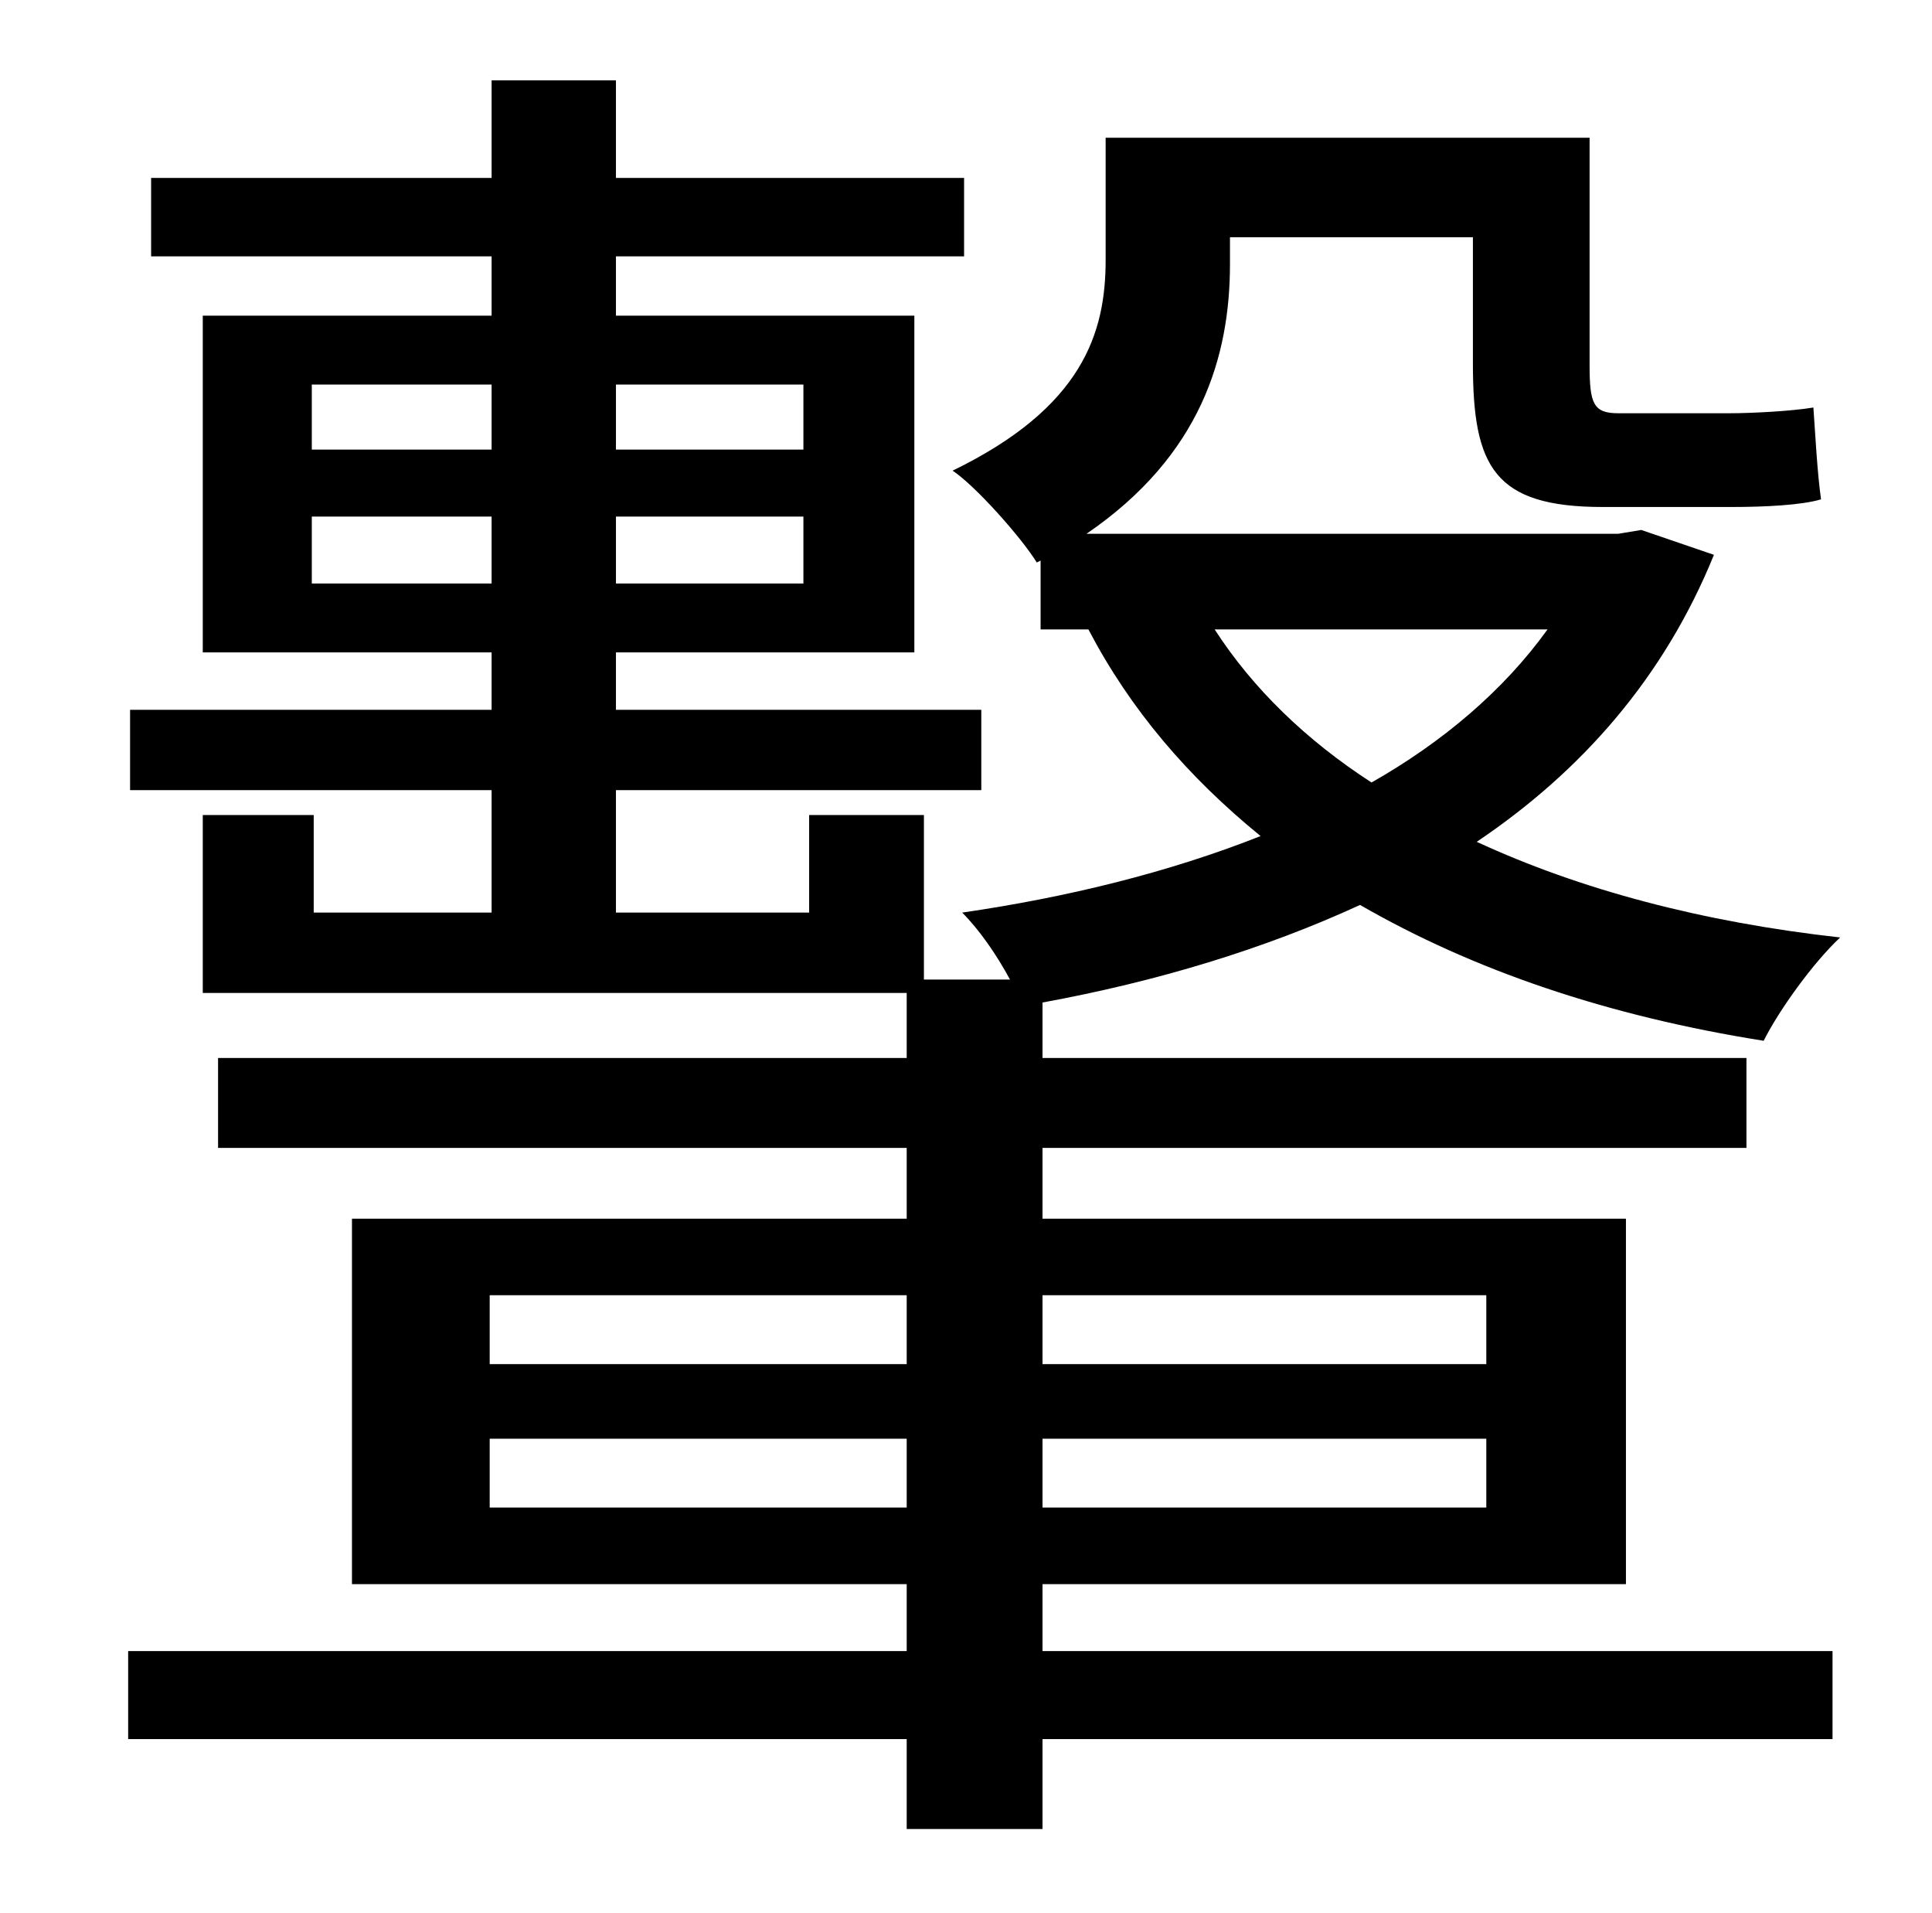 <?xml version="1.0" standalone="no"?>
<!DOCTYPE svg PUBLIC "-//W3C//DTD SVG 1.1//EN" "http://www.w3.org/Graphics/SVG/1.1/DTD/svg11.dtd" >
<svg xmlns="http://www.w3.org/2000/svg" xmlns:xlink="http://www.w3.org/1999/xlink" version="1.1" viewBox="-10 0 1010 1000">
   <path fill="currentColor"
d="M767 677h-232v36h232v-36zM767 788v-36h-232v36h232zM246 788h218v-36h-218v36zM246 677v36h218v-36h-218zM153 305h94v-35h-94v35zM153 201v34h94v-34h-94zM410 201h-98v34h98v-34zM410 305v-35h-98v35h98zM799 329h-174c20 31 48 58 82 80c37 -21 69 -48 92 -80z
M848 277l38 13c-26 64 -69 113 -124 150c54 25 118 42 190 50c-14 13 -32 38 -40 54c-82 -13 -152 -37 -211 -71c-50 23 -106 40 -166 51v29h368v47h-368v37h305v191h-305v35h413v46h-413v47h-71v-47h-407v-46h407v-35h-290v-191h290v-37h-360v-47h360v-34h-368v-93h58v51
h93v-64h-189v-42h189v-30h-151v-176h151v-31h-178v-41h178v-51h65v51h182v41h-182v31h156v176h-156v30h191v42h-191v64h101v-51h60v86h45c-7 -13 -16 -26 -25 -35c55 -8 108 -21 156 -40c-38 -31 -68 -66 -90 -108h-25v-36l-2 1c-8 -13 -32 -40 -44 -48
c68 -33 80 -72 80 -110v-64h253v119c0 20 2 25 15 25h58c11 0 32 -1 44 -3c1 14 2 34 4 48c-10 3 -29 4 -47 4h-67c-57 0 -68 -21 -68 -75v-66h-127v14c0 48 -15 100 -75 141h278z" />
</svg>
